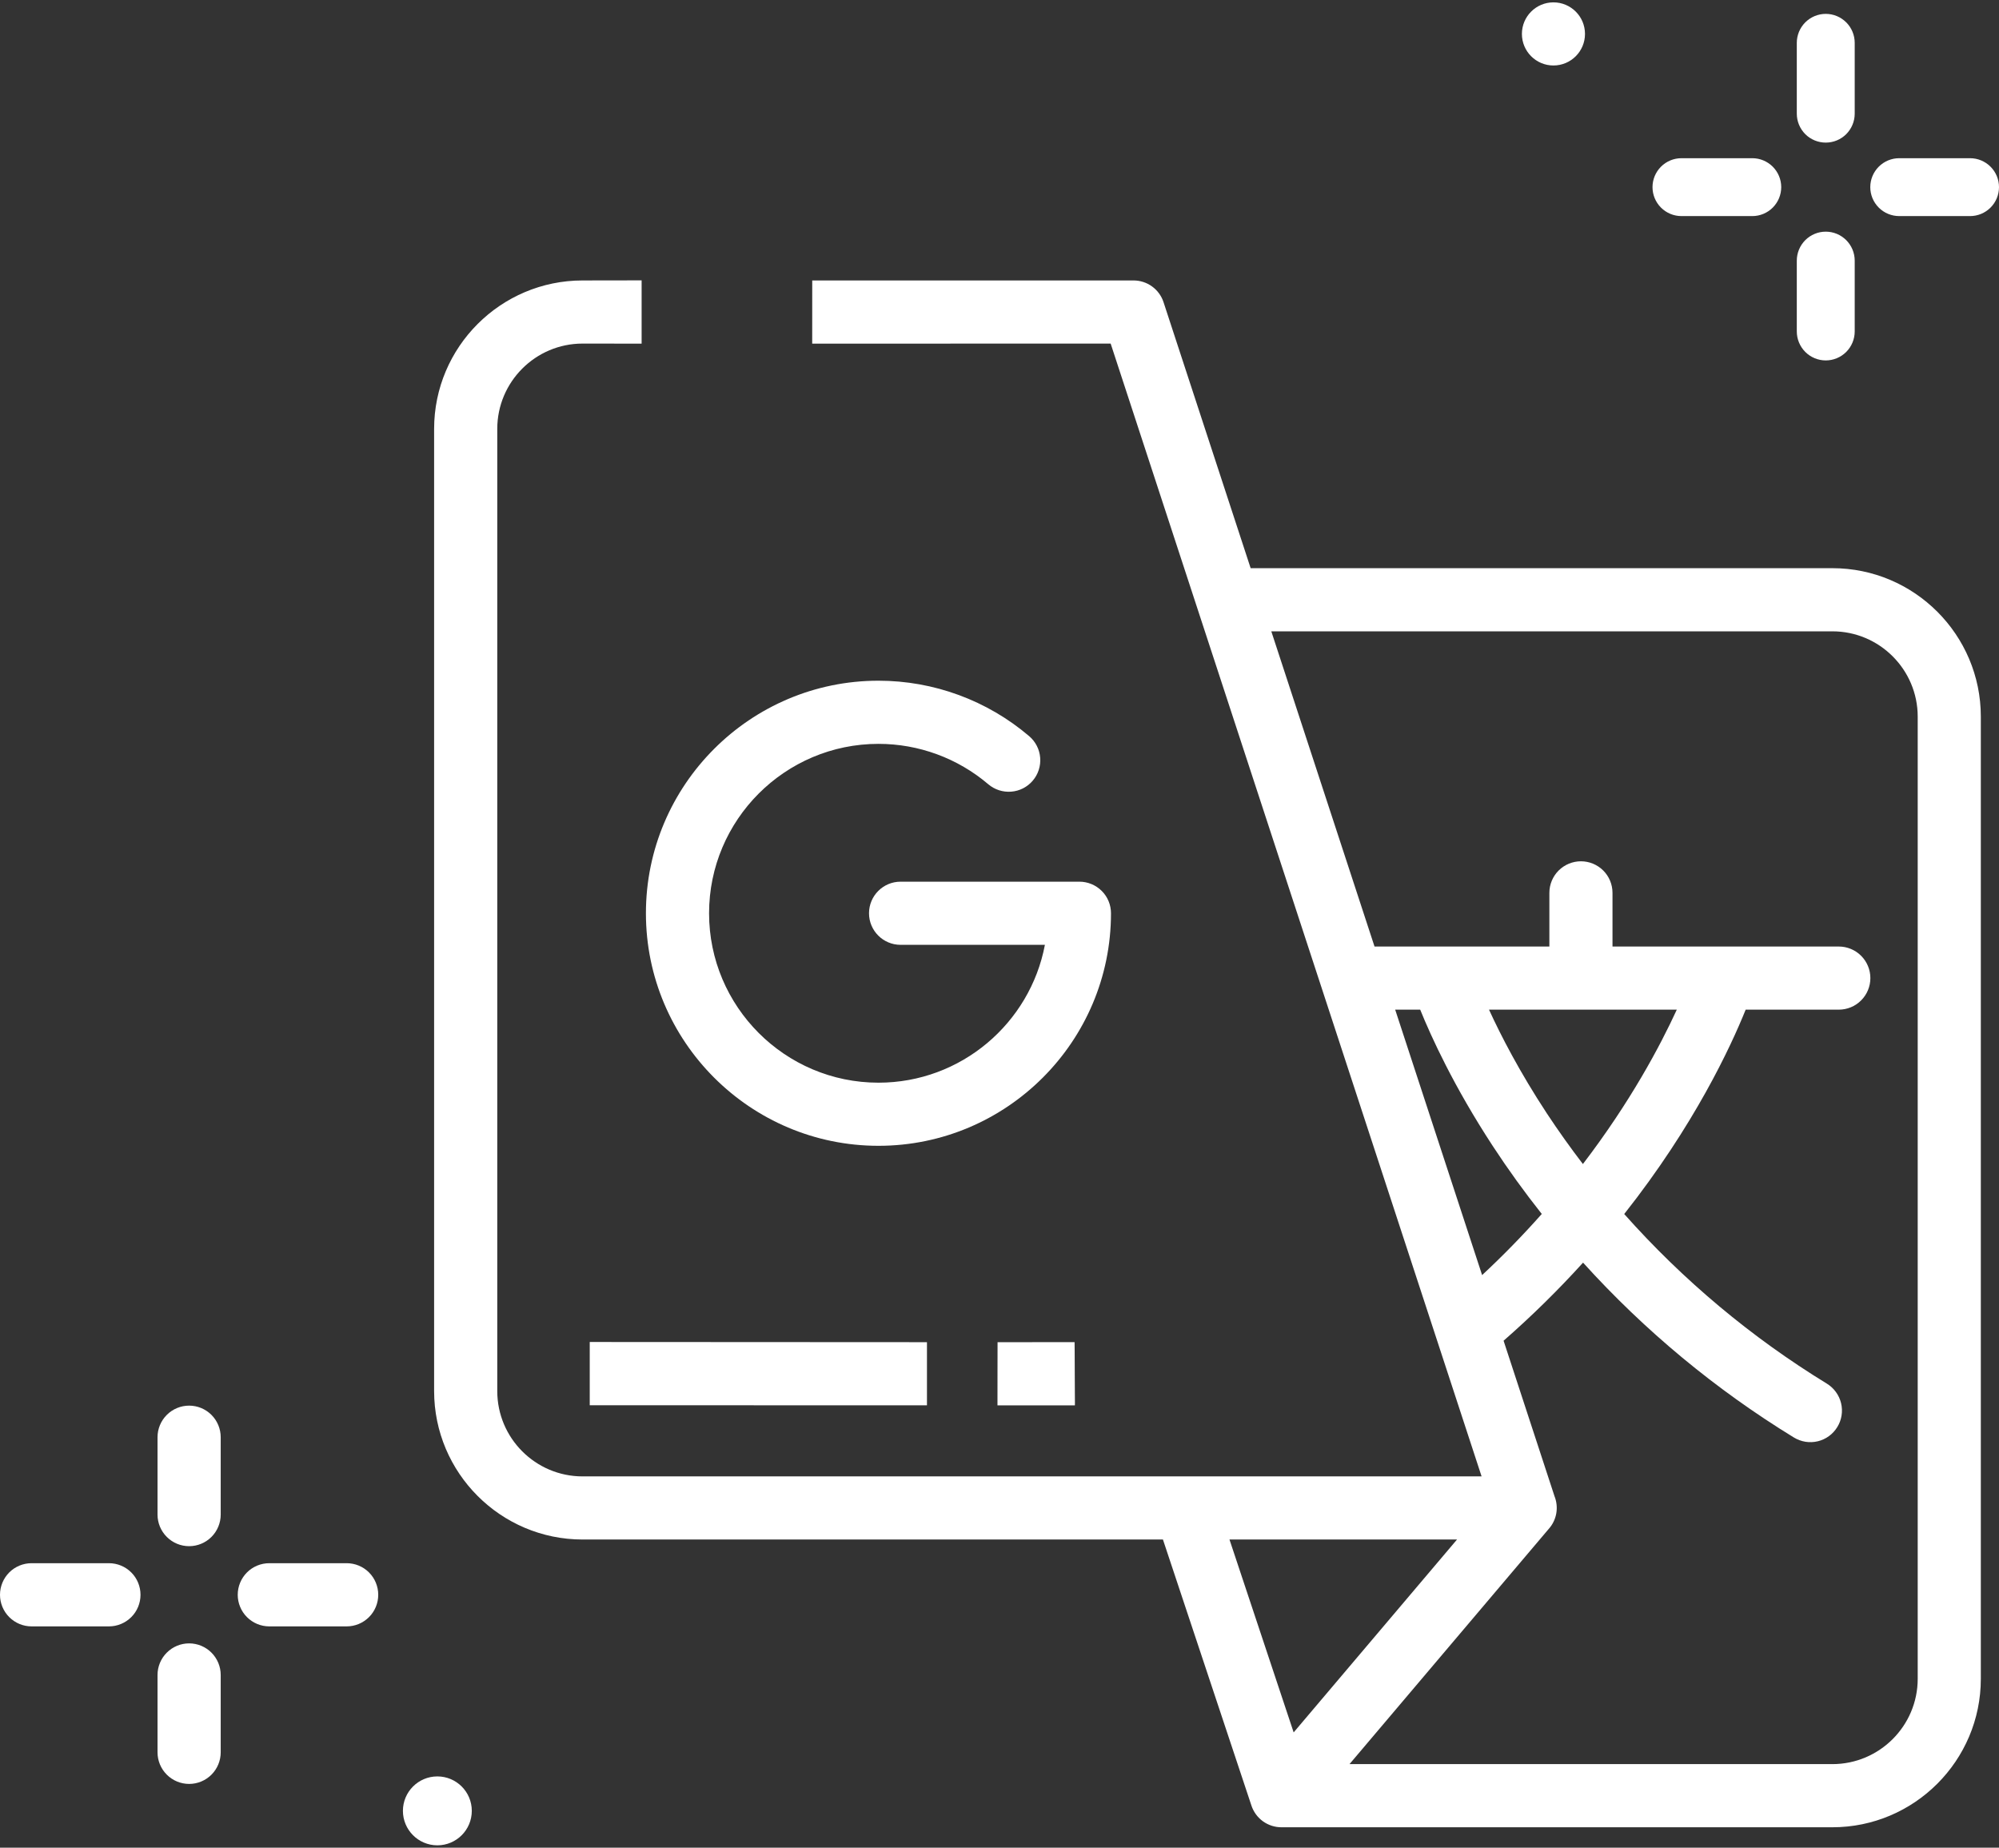 <svg width="66" height="61" viewBox="0 0 66 61" fill="none" xmlns="http://www.w3.org/2000/svg">
<rect x="0" y="0" width="66" height="61" fill="#333333" stroke="none"/>
<g clip-path="url(#clip0_5_1682)">
<path d="M60.499 18.758H41.292L38.416 9.977C38.348 9.768 38.215 9.586 38.037 9.457C37.859 9.328 37.645 9.259 37.426 9.259L26.817 9.259L26.816 11.345L36.67 11.343L48.917 48.742H19.234C17.681 48.742 16.418 47.478 16.418 45.925V14.16C16.418 12.607 17.681 11.343 19.234 11.343L21.184 11.345V9.256L19.234 9.259C16.532 9.259 14.333 11.457 14.333 14.16V45.925C14.333 48.627 16.532 50.826 19.234 50.826H38.396L41.319 59.613C41.388 59.82 41.521 60.001 41.698 60.129C41.876 60.257 42.089 60.326 42.308 60.326H60.499C63.201 60.326 65.4 58.127 65.4 55.425V23.659C65.4 20.957 63.202 18.758 60.499 18.758ZM46.064 33.333H46.89C47.251 34.225 47.998 35.866 49.288 37.838C49.793 38.609 50.332 39.356 50.904 40.078C50.28 40.782 49.623 41.455 48.934 42.096L46.064 33.333ZM49.162 33.333H55.362C54.817 34.521 53.835 36.372 52.262 38.43C51.847 37.889 51.451 37.332 51.075 36.763C50.175 35.394 49.555 34.192 49.162 33.333ZM40.593 50.826H48.106L42.712 57.194L40.593 50.826ZM60.499 58.241H44.556L51.132 50.478C51.262 50.334 51.349 50.155 51.383 49.964C51.416 49.773 51.396 49.575 51.324 49.395L49.643 44.263C50.567 43.455 51.443 42.594 52.267 41.685C54.3 43.932 56.645 45.876 59.228 47.458C59.345 47.529 59.475 47.577 59.61 47.599C59.745 47.62 59.883 47.615 60.016 47.583C60.15 47.551 60.275 47.493 60.386 47.412C60.496 47.332 60.59 47.23 60.661 47.113C60.733 46.997 60.781 46.867 60.802 46.732C60.824 46.597 60.818 46.459 60.786 46.325C60.754 46.192 60.696 46.067 60.615 45.956C60.535 45.846 60.434 45.752 60.317 45.68C57.823 44.153 55.569 42.266 53.626 40.08C55.94 37.153 57.145 34.551 57.636 33.333H60.711C60.987 33.333 61.252 33.224 61.447 33.028C61.643 32.833 61.753 32.568 61.753 32.291C61.753 32.015 61.643 31.75 61.447 31.554C61.252 31.359 60.987 31.249 60.711 31.249H53.239V29.477C53.239 29.201 53.13 28.936 52.934 28.74C52.739 28.545 52.474 28.435 52.197 28.435C51.921 28.435 51.656 28.545 51.46 28.74C51.265 28.936 51.155 29.201 51.155 29.477V31.249H45.382L41.974 20.843H60.499C62.052 20.843 63.316 22.106 63.316 23.659V55.425C63.316 56.978 62.052 58.241 60.499 58.241Z" fill="white"/>
<path d="M29.004 37.828C33.237 37.828 36.681 34.384 36.681 30.151C36.681 30.014 36.654 29.878 36.602 29.752C36.55 29.625 36.473 29.51 36.376 29.414C36.279 29.317 36.164 29.24 36.038 29.188C35.911 29.135 35.776 29.108 35.639 29.108H29.734C29.159 29.108 28.692 29.575 28.692 30.151C28.692 30.726 29.159 31.193 29.734 31.193H34.499C34.01 33.78 31.732 35.744 29.004 35.744C25.92 35.744 23.411 33.235 23.411 30.151C23.411 27.067 25.92 24.558 29.004 24.558C30.332 24.558 31.617 25.03 32.629 25.891C32.839 26.07 33.112 26.158 33.388 26.136C33.524 26.125 33.657 26.088 33.779 26.026C33.901 25.963 34.009 25.878 34.098 25.773C34.187 25.669 34.254 25.549 34.296 25.418C34.338 25.288 34.354 25.151 34.343 25.015C34.332 24.878 34.295 24.745 34.232 24.623C34.17 24.501 34.084 24.393 33.98 24.304C32.592 23.122 30.828 22.473 29.004 22.473C24.771 22.473 21.326 25.917 21.326 30.151C21.326 34.384 24.77 37.828 29.004 37.828ZM35.479 44.309L32.936 44.312C32.936 44.312 32.934 44.777 32.934 45.353C32.934 45.928 32.933 46.397 32.933 46.397H35.489C35.494 46.405 35.485 45.928 35.485 45.353C35.485 44.777 35.479 44.309 35.479 44.309ZM30.605 44.311L19.471 44.305V46.394L30.605 46.395V44.311ZM60.28 4.708C60.533 4.708 60.776 4.608 60.956 4.429C61.135 4.249 61.236 4.006 61.236 3.753V1.414C61.236 1.289 61.211 1.164 61.163 1.048C61.115 0.932 61.044 0.827 60.956 0.738C60.867 0.65 60.762 0.579 60.646 0.531C60.53 0.483 60.406 0.458 60.28 0.458C60.154 0.458 60.03 0.483 59.914 0.531C59.798 0.579 59.693 0.65 59.604 0.738C59.516 0.827 59.445 0.932 59.397 1.048C59.349 1.164 59.324 1.289 59.324 1.414V3.753C59.324 4.006 59.425 4.249 59.604 4.429C59.783 4.608 60.027 4.708 60.28 4.708ZM60.28 11.899C60.533 11.899 60.776 11.798 60.956 11.619C61.135 11.439 61.236 11.196 61.236 10.943V8.604C61.236 8.479 61.211 8.354 61.163 8.238C61.115 8.122 61.044 8.017 60.956 7.928C60.867 7.84 60.762 7.769 60.646 7.721C60.53 7.673 60.406 7.648 60.28 7.648C60.154 7.648 60.03 7.673 59.914 7.721C59.798 7.769 59.693 7.84 59.604 7.928C59.516 8.017 59.445 8.122 59.397 8.238C59.349 8.354 59.324 8.479 59.324 8.604V10.943C59.324 11.196 59.425 11.439 59.604 11.619C59.783 11.798 60.027 11.899 60.28 11.899ZM62.706 7.134H65.045C65.298 7.134 65.541 7.033 65.72 6.854C65.9 6.675 66 6.432 66 6.178C66 5.925 65.9 5.682 65.72 5.503C65.541 5.324 65.298 5.223 65.045 5.223H62.706C62.452 5.223 62.209 5.324 62.03 5.503C61.851 5.682 61.75 5.925 61.75 6.178C61.75 6.432 61.851 6.675 62.03 6.854C62.209 7.033 62.452 7.134 62.706 7.134ZM55.516 7.134H57.855C58.108 7.134 58.351 7.033 58.53 6.854C58.709 6.675 58.81 6.432 58.81 6.178C58.81 5.925 58.709 5.682 58.53 5.503C58.351 5.324 58.108 5.223 57.855 5.223H55.516C55.262 5.223 55.019 5.324 54.84 5.503C54.661 5.682 54.56 5.925 54.56 6.178C54.56 6.432 54.661 6.675 54.84 6.854C55.019 7.033 55.262 7.134 55.516 7.134Z" fill="white"/>
<path d="M51.289 2.162C51.865 2.162 52.331 1.695 52.331 1.12C52.331 0.545 51.865 0.078 51.289 0.078C50.714 0.078 50.248 0.545 50.248 1.12C50.248 1.695 50.714 2.162 51.289 2.162Z" fill="white"/>
<path d="M6.244 51.046C6.521 51.046 6.786 50.936 6.982 50.74C7.177 50.545 7.287 50.279 7.287 50.003V47.449C7.287 47.173 7.177 46.907 6.982 46.712C6.786 46.516 6.521 46.406 6.244 46.406C5.968 46.406 5.702 46.516 5.507 46.712C5.311 46.907 5.201 47.173 5.201 47.449V50.003C5.201 50.279 5.311 50.545 5.507 50.74C5.702 50.936 5.968 51.046 6.244 51.046ZM6.244 58.895C6.521 58.895 6.786 58.785 6.982 58.589C7.177 58.394 7.287 58.128 7.287 57.852V55.298C7.287 55.022 7.177 54.756 6.982 54.561C6.786 54.365 6.521 54.255 6.244 54.255C5.968 54.255 5.702 54.365 5.507 54.561C5.311 54.756 5.201 55.022 5.201 55.298V57.852C5.201 58.128 5.311 58.394 5.507 58.589C5.702 58.785 5.968 58.895 6.244 58.895ZM8.892 53.694H11.445C11.722 53.694 11.987 53.584 12.183 53.388C12.379 53.193 12.488 52.927 12.488 52.651C12.488 52.374 12.379 52.109 12.183 51.913C11.987 51.717 11.722 51.608 11.445 51.608H8.892C8.615 51.608 8.35 51.717 8.154 51.913C7.959 52.109 7.849 52.374 7.849 52.651C7.849 52.927 7.959 53.193 8.154 53.388C8.35 53.584 8.615 53.694 8.892 53.694ZM1.043 53.694H3.596C3.873 53.694 4.138 53.584 4.334 53.388C4.53 53.193 4.639 52.927 4.639 52.651C4.639 52.374 4.53 52.109 4.334 51.913C4.138 51.717 3.873 51.608 3.596 51.608H1.043C0.766 51.608 0.501 51.717 0.305 51.913C0.11 52.109 0 52.374 0 52.651C0 52.927 0.11 53.193 0.305 53.388C0.501 53.584 0.766 53.694 1.043 53.694Z" fill="white"/>
<path d="M14.44 60.922C15.068 60.922 15.577 60.412 15.577 59.784C15.577 59.156 15.068 58.647 14.44 58.647C13.812 58.647 13.303 59.156 13.303 59.784C13.303 60.412 13.812 60.922 14.44 60.922Z" fill="white"/>
</g>
<defs>
<clipPath id="clip0_5_1682">
<rect width="66" height="61" fill="white"/>
</clipPath>
</defs>
</svg>
